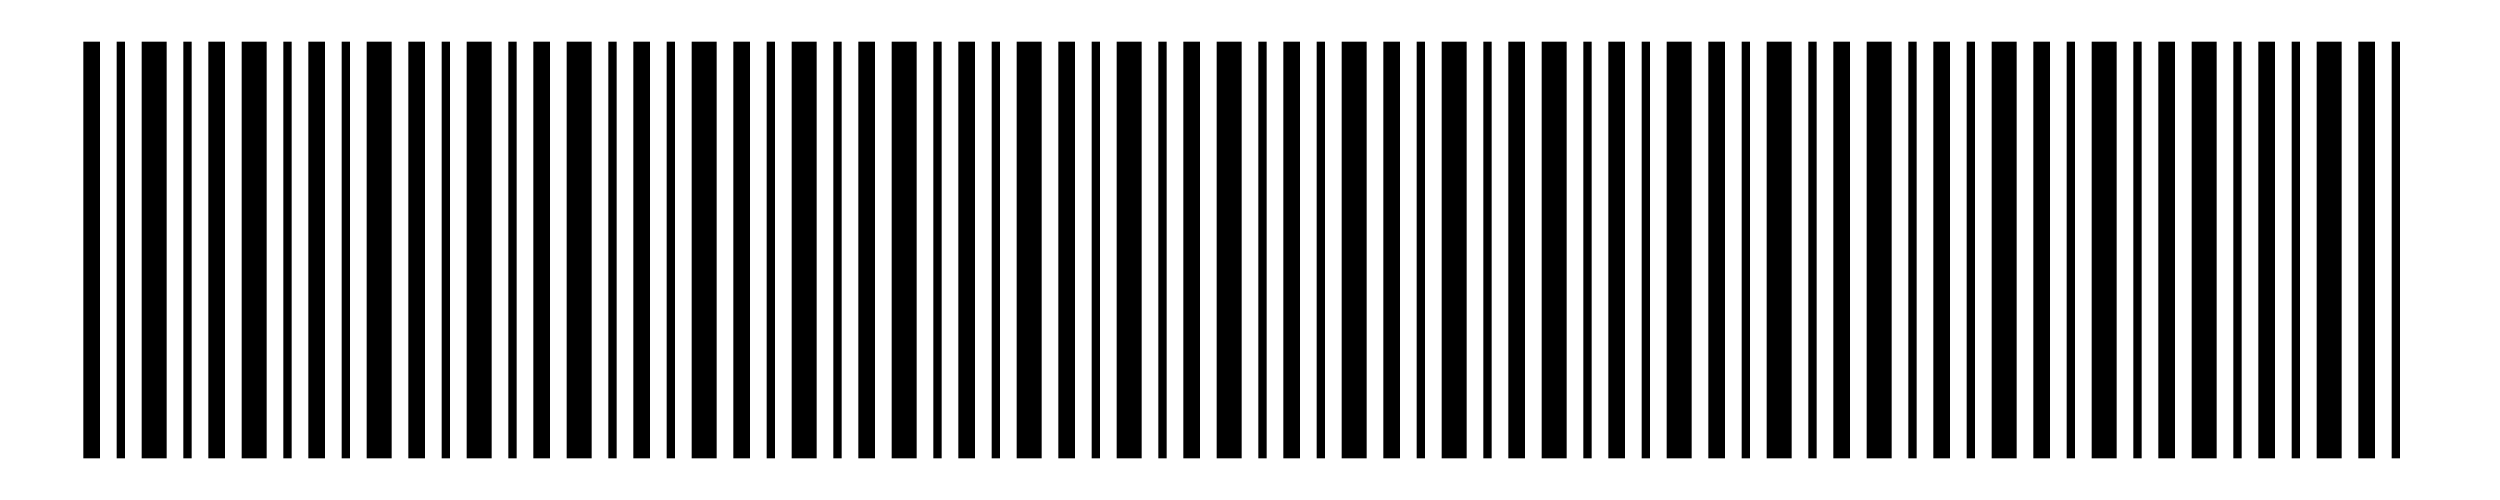 <?xml version="1.0" encoding="UTF-8"?>
<svg width="300" height="60" viewBox="0 0 300 60" fill="none" xmlns="http://www.w3.org/2000/svg">
  <rect width="2" height="50" x="10" y="5" fill="black"/>
  <rect width="1" height="50" x="14" y="5" fill="black"/>
  <rect width="3" height="50" x="17" y="5" fill="black"/>
  <rect width="1" height="50" x="22" y="5" fill="black"/>
  <rect width="2" height="50" x="25" y="5" fill="black"/>
  <rect width="3" height="50" x="29" y="5" fill="black"/>
  <rect width="1" height="50" x="34" y="5" fill="black"/>
  <rect width="2" height="50" x="37" y="5" fill="black"/>
  <rect width="1" height="50" x="41" y="5" fill="black"/>
  <rect width="3" height="50" x="44" y="5" fill="black"/>
  <rect width="2" height="50" x="49" y="5" fill="black"/>
  <rect width="1" height="50" x="53" y="5" fill="black"/>
  <rect width="3" height="50" x="56" y="5" fill="black"/>
  <rect width="1" height="50" x="61" y="5" fill="black"/>
  <rect width="2" height="50" x="64" y="5" fill="black"/>
  <rect width="3" height="50" x="68" y="5" fill="black"/>
  <rect width="1" height="50" x="73" y="5" fill="black"/>
  <rect width="2" height="50" x="76" y="5" fill="black"/>
  <rect width="1" height="50" x="80" y="5" fill="black"/>
  <rect width="3" height="50" x="83" y="5" fill="black"/>
  <rect width="2" height="50" x="88" y="5" fill="black"/>
  <rect width="1" height="50" x="92" y="5" fill="black"/>
  <rect width="3" height="50" x="95" y="5" fill="black"/>
  <rect width="1" height="50" x="100" y="5" fill="black"/>
  <rect width="2" height="50" x="103" y="5" fill="black"/>
  <rect width="3" height="50" x="107" y="5" fill="black"/>
  <rect width="1" height="50" x="112" y="5" fill="black"/>
  <rect width="2" height="50" x="115" y="5" fill="black"/>
  <rect width="1" height="50" x="119" y="5" fill="black"/>
  <rect width="3" height="50" x="122" y="5" fill="black"/>
  <rect width="2" height="50" x="127" y="5" fill="black"/>
  <rect width="1" height="50" x="131" y="5" fill="black"/>
  <rect width="3" height="50" x="134" y="5" fill="black"/>
  <rect width="1" height="50" x="139" y="5" fill="black"/>
  <rect width="2" height="50" x="142" y="5" fill="black"/>
  <rect width="3" height="50" x="146" y="5" fill="black"/>
  <rect width="1" height="50" x="151" y="5" fill="black"/>
  <rect width="2" height="50" x="154" y="5" fill="black"/>
  <rect width="1" height="50" x="158" y="5" fill="black"/>
  <rect width="3" height="50" x="161" y="5" fill="black"/>
  <rect width="2" height="50" x="166" y="5" fill="black"/>
  <rect width="1" height="50" x="170" y="5" fill="black"/>
  <rect width="3" height="50" x="173" y="5" fill="black"/>
  <rect width="1" height="50" x="178" y="5" fill="black"/>
  <rect width="2" height="50" x="181" y="5" fill="black"/>
  <rect width="3" height="50" x="185" y="5" fill="black"/>
  <rect width="1" height="50" x="190" y="5" fill="black"/>
  <rect width="2" height="50" x="193" y="5" fill="black"/>
  <rect width="1" height="50" x="197" y="5" fill="black"/>
  <rect width="3" height="50" x="200" y="5" fill="black"/>
  <rect width="2" height="50" x="205" y="5" fill="black"/>
  <rect width="1" height="50" x="209" y="5" fill="black"/>
  <rect width="3" height="50" x="212" y="5" fill="black"/>
  <rect width="1" height="50" x="217" y="5" fill="black"/>
  <rect width="2" height="50" x="220" y="5" fill="black"/>
  <rect width="3" height="50" x="224" y="5" fill="black"/>
  <rect width="1" height="50" x="229" y="5" fill="black"/>
  <rect width="2" height="50" x="232" y="5" fill="black"/>
  <rect width="1" height="50" x="236" y="5" fill="black"/>
  <rect width="3" height="50" x="239" y="5" fill="black"/>
  <rect width="2" height="50" x="244" y="5" fill="black"/>
  <rect width="1" height="50" x="248" y="5" fill="black"/>
  <rect width="3" height="50" x="251" y="5" fill="black"/>
  <rect width="1" height="50" x="256" y="5" fill="black"/>
  <rect width="2" height="50" x="259" y="5" fill="black"/>
  <rect width="3" height="50" x="263" y="5" fill="black"/>
  <rect width="1" height="50" x="268" y="5" fill="black"/>
  <rect width="2" height="50" x="271" y="5" fill="black"/>
  <rect width="1" height="50" x="275" y="5" fill="black"/>
  <rect width="3" height="50" x="278" y="5" fill="black"/>
  <rect width="2" height="50" x="283" y="5" fill="black"/>
  <rect width="1" height="50" x="287" y="5" fill="black"/>
</svg>